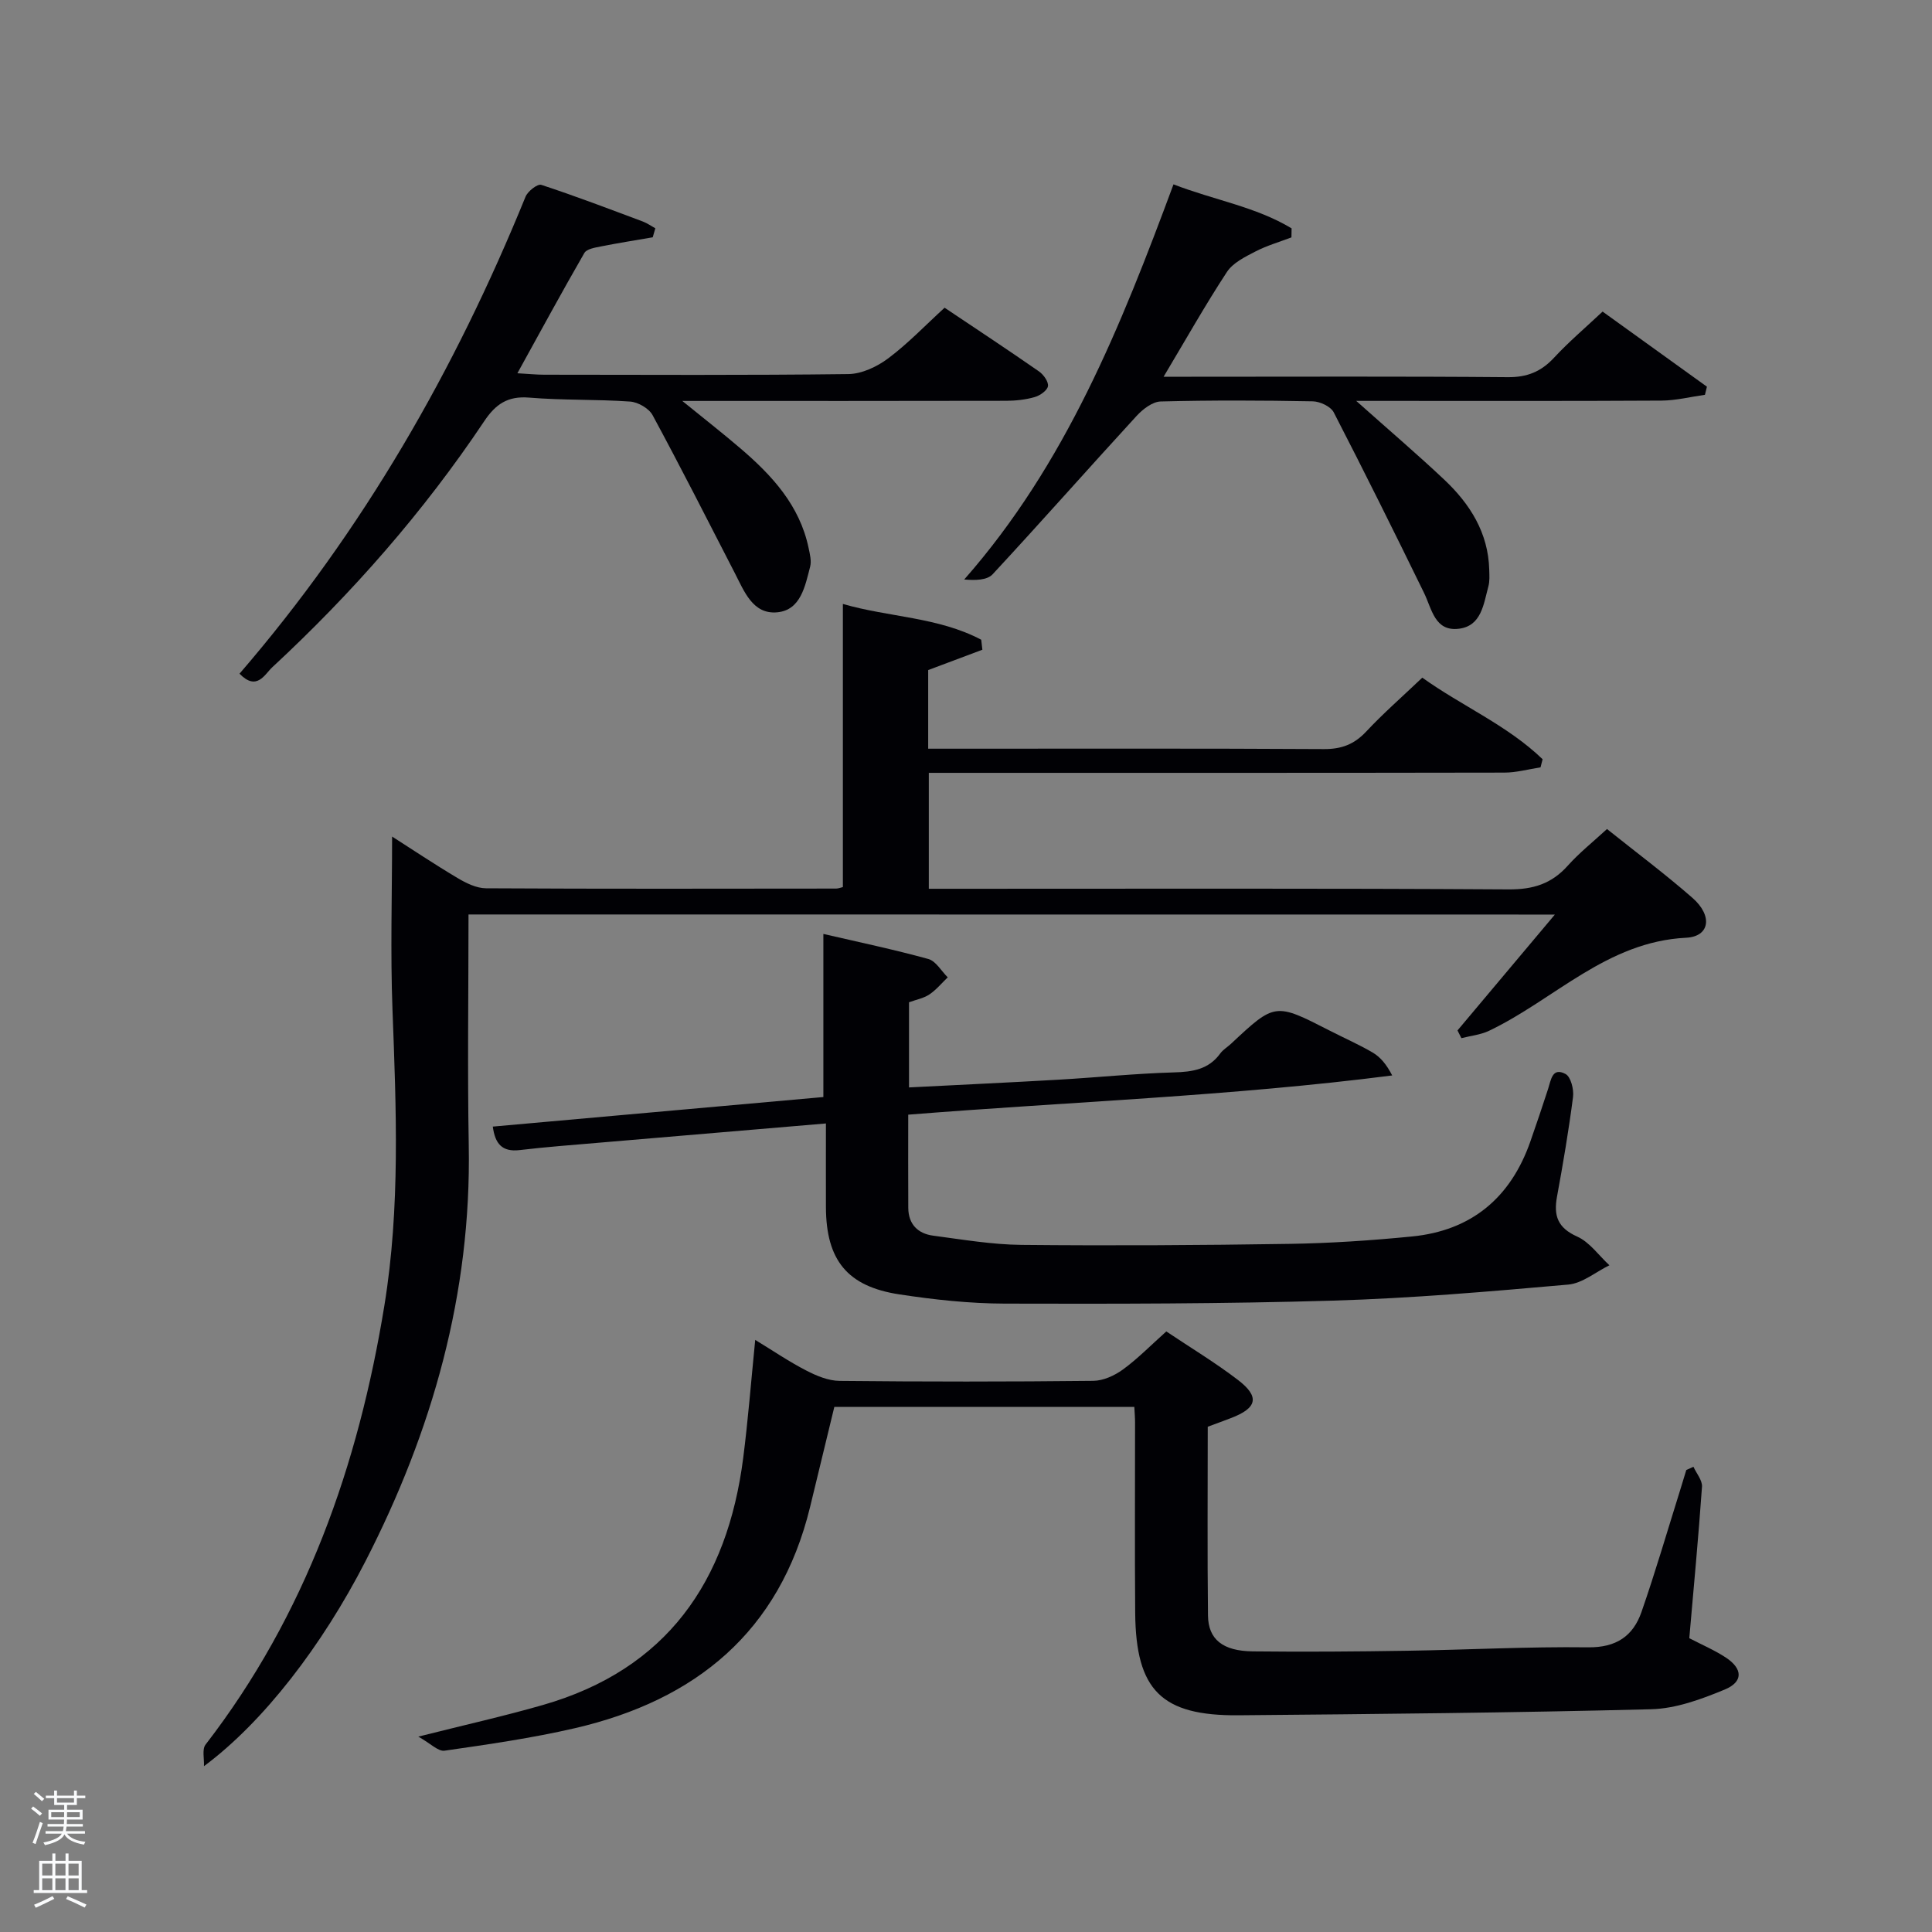<svg enable-background="new 0 0 400 400" viewBox="0 0 400 400" xmlns="http://www.w3.org/2000/svg"><rect x="0" y="0" width="400" height="400" fill="#808080" stroke="none"/><path d="m6.44 374.46.42-.45c.65.47 1.27.95 1.85 1.44l-.45.49c-.65-.56-1.25-1.06-1.82-1.48m.93 7.33-.63-.26c.55-1.36 1.05-2.8 1.52-4.33.19.1.38.19.59.27-.46 1.29-.95 2.73-1.48 4.32m-.38-10.38.44-.42c.43.34 1.01.82 1.74 1.44l-.49.49c-.53-.51-1.09-1.01-1.69-1.51m2.5.35h1.72v-1.04h.59v1.04h3.52v-1.04h.59v1.04h1.75v.53h-1.75v1.42h-2.03v.97h3.22v2.03h-3.24c0 .35-.01.66-.03.93h3.32v.53h-3.37c-.03.27-.08.58-.15.94h3.96v.53h-3.71c.67.92 1.93 1.48 3.79 1.68-.13.24-.23.44-.29.59-2.13-.38-3.48-1.08-4.04-2.12-.43.97-1.77 1.72-4.03 2.23-.09-.19-.2-.37-.33-.55 2.1-.42 3.37-1.03 3.81-1.83h-3.36v-.53h3.58c.08-.29.13-.61.16-.94h-3.33v-.53h3.39c.02-.27.04-.58.04-.93h-3.23v-2.03h3.25v-.97h-2.07v-1.42h-1.73zm1.12 3.44v1h2.65c.01-.3.02-.44.02-.4v-.25-.35zm1.19-2h3.52v-.91h-3.52zm4.71 2h-2.63v.59c0 .15-.01.28-.01.4h2.64z" fill="#fafbfc"/><path d="m13.56 383.74h.63v1.52h2.72v6.07h1.13v.6h-11.06v-.6h1.13v-6.07h2.73v-1.52h.63v1.52h2.1v-1.52zm-2.69 8.83.38.56c-1.24.63-2.53 1.25-3.85 1.85-.1-.21-.21-.42-.34-.63 1.36-.55 2.63-1.15 3.81-1.78m-2.13-4.27h2.1v-2.45h-2.1zm0 3.04h2.1v-2.46h-2.1zm2.72-3.04h2.1v-2.45h-2.1zm0 3.04h2.1v-2.46h-2.1zm6.07 3.6c-1.41-.71-2.7-1.3-3.86-1.78l.35-.56c1.45.62 2.75 1.19 3.88 1.72zm-1.25-9.09h-2.1v2.45h2.1zm-2.09 5.49h2.1v-2.46h-2.1z" fill="#fafbfc"/><g fill="#010105"><path d="m97 189.33c0 16.2-.23 32.02.05 47.82.55 30.65-7.53 59.11-21.4 86.12-8.94 17.41-21.08 33.23-33.42 42.4.08-1.51-.43-3.49.33-4.47 20.75-26.89 31.63-57.81 37.02-90.89 3.31-20.31 2.45-40.78 1.68-61.25-.45-11.89-.08-23.8-.08-35.86 4.1 2.62 8.75 5.73 13.54 8.58 1.78 1.06 3.92 2.12 5.9 2.13 24.16.14 48.32.08 72.48.06.46 0 .93-.2 1.41-.31 0-19.49 0-38.87 0-58.62 9.47 2.76 19.72 2.69 28.64 7.41.08.69.16 1.38.24 2.07-3.66 1.38-7.33 2.75-11.22 4.21v16.28h5.45c25.49 0 50.99-.07 76.48.08 3.65.02 6.27-.98 8.75-3.62 3.51-3.76 7.4-7.15 11.62-11.17 8.22 5.89 17.62 9.86 24.91 16.89-.14.56-.29 1.12-.43 1.68-2.5.38-4.99 1.09-7.49 1.09-37.82.07-75.65.05-113.47.05-1.8 0-3.6 0-5.69 0v24h5.58c38.16 0 76.32-.11 114.47.13 5.08.03 8.89-1.16 12.24-4.91 2.41-2.69 5.28-4.97 8.12-7.59 6.09 4.87 12.09 9.35 17.71 14.27 4.21 3.69 3.6 7.99-1.33 8.24-16.44.82-27.25 12.79-40.79 19.26-1.75.84-3.81 1.03-5.73 1.53-.27-.53-.54-1.07-.81-1.6 6.56-7.81 13.12-15.61 20.16-23.99-75.3-.02-149.8-.02-224.92-.02z"/><path d="m86.61 359.55c9.8-2.47 17.87-4.27 25.79-6.55 25.67-7.37 38.19-25.57 41.47-51.12 1.01-7.89 1.63-15.83 2.49-24.47 3.61 2.2 6.97 4.49 10.56 6.34 2.12 1.1 4.6 2.13 6.92 2.15 17.5.18 35 .18 52.5-.01 2.08-.02 4.42-1.09 6.15-2.35 3.07-2.24 5.76-5 8.98-7.88 5 3.35 10.11 6.43 14.82 10.03 4.58 3.5 4.01 5.83-1.44 7.91-1.53.59-3.08 1.15-4.8 1.79 0 13.11-.1 26.1.05 39.08.06 4.95 3.06 7.36 9.28 7.43 10.66.12 21.33.04 31.99-.13 12.48-.19 24.96-.87 37.44-.71 5.8.07 9.3-2.32 11.04-7.31 2.89-8.31 5.35-16.76 7.98-25.15.44-1.41.87-2.84 1.3-4.25.49-.22.99-.45 1.48-.67.62 1.38 1.86 2.8 1.77 4.13-.73 10.44-1.72 20.86-2.63 31.36 2.67 1.39 5.26 2.49 7.57 4.01 3.52 2.32 3.63 5.03-.25 6.63-4.83 2-10.09 3.94-15.21 4.07-28.46.73-56.94 1-85.42 1.25-15.97.14-21.27-5.18-21.41-21.17-.11-13.17-.02-26.33-.03-39.5 0-.97-.09-1.94-.15-3.18-20.81 0-41.39 0-62.11 0-1.69 6.96-3.35 13.86-5.03 20.76-6.3 25.83-23.7 39.98-48.71 45.77-8.87 2.05-17.93 3.35-26.95 4.65-1.32.2-2.89-1.48-5.44-2.91z"/><path d="m171 232.6c-15.99 1.35-31.51 2.66-47.02 3.99-5.46.47-10.93.87-16.37 1.52-3.68.44-5.11-1.33-5.58-4.86 23.02-2.06 45.9-4.1 68.44-6.12 0-11.54 0-22.29 0-33.77 7.33 1.7 14.6 3.22 21.73 5.19 1.57.43 2.69 2.49 4.02 3.8-1.26 1.2-2.39 2.6-3.82 3.55-1.19.79-2.73 1.07-4.2 1.61v17.63c10.47-.54 20.71-1.01 30.94-1.6 7.96-.46 15.91-1.28 23.88-1.51 3.87-.11 7.2-.59 9.62-3.92.57-.79 1.49-1.32 2.22-2 9.13-8.54 9.12-8.53 20.46-2.72 2.96 1.52 6.02 2.85 8.88 4.53 1.58.93 2.84 2.42 4.04 4.74-33.34 4.28-66.69 5.44-100.2 8.12 0 6.69-.03 13.01.01 19.32.03 3.37 1.99 5.31 5.15 5.73 6.07.8 12.18 1.85 18.28 1.91 18.49.18 36.99.08 55.48-.21 8.46-.13 16.94-.7 25.36-1.53 12.33-1.21 20.45-8.02 24.53-19.68 1.26-3.6 2.48-7.22 3.66-10.85.61-1.86.85-4.59 3.62-3.11 1.09.58 1.75 3.2 1.55 4.75-.89 6.91-2.06 13.79-3.32 20.65-.72 3.94.13 6.44 4.16 8.25 2.6 1.16 4.48 3.91 6.69 5.95-2.84 1.39-5.59 3.74-8.53 4-16.21 1.43-32.45 2.84-48.71 3.32-22.63.67-45.29.68-67.93.62-7.28-.02-14.61-.81-21.82-1.91-10.82-1.64-15.18-7.11-15.22-18.06-.02-5.62 0-11.25 0-17.33z"/><path d="m49.59 139.48c25.62-29.71 44.63-62.91 59.22-98.76.46-1.13 2.48-2.7 3.25-2.45 7.09 2.32 14.06 4.99 21.05 7.6.9.34 1.71.93 2.57 1.4-.18.62-.36 1.24-.54 1.86-3.59.62-7.2 1.19-10.77 1.9-1.2.24-2.9.51-3.38 1.34-4.63 8.02-9.04 16.16-13.87 24.91 2.36.13 3.96.3 5.55.3 20.99.02 41.99.13 62.98-.13 2.79-.04 5.94-1.53 8.25-3.26 4.1-3.07 7.68-6.84 11.67-10.48 6.63 4.44 13.13 8.73 19.53 13.18.94.65 2.01 2.14 1.87 3.06-.15.9-1.65 1.95-2.75 2.26-1.87.54-3.9.76-5.86.77-21.99.05-43.97.03-67.1.03 4.54 3.69 8.37 6.68 12.06 9.84 6.53 5.59 12.25 11.79 14.09 20.6.27 1.27.63 2.69.32 3.88-1.04 4.01-1.94 8.97-6.79 9.44-5.09.49-6.86-4.36-8.85-8.21-5.61-10.9-11.15-21.83-16.98-32.61-.76-1.4-3-2.69-4.64-2.81-6.96-.49-13.97-.24-20.92-.82-4.44-.37-6.95 1.37-9.3 4.89-12.55 18.77-27.37 35.63-43.9 50.96-1.53 1.41-3.17 5.01-6.76 1.31z"/><path d="m280.79 83c6.84 6.1 12.67 11.07 18.23 16.31 5.33 5.03 9.11 10.99 9.31 18.64.03 1.16.12 2.38-.18 3.47-.99 3.63-1.42 8.17-6.08 8.75-5.03.63-5.6-4.07-7.25-7.44-6.11-12.51-12.3-24.98-18.68-37.35-.63-1.22-2.84-2.26-4.34-2.29-10.49-.2-20.99-.24-31.48.03-1.7.04-3.71 1.59-4.99 2.98-9.99 10.88-19.76 21.96-29.81 32.79-1.15 1.24-3.56 1.29-5.89 1.09 21.02-23.89 32.43-52.43 43.33-81.81 8.42 3.26 17.04 4.63 24.45 9.11-.01.62-.02 1.24-.03 1.87-2.5.95-5.11 1.7-7.48 2.93-2.14 1.11-4.64 2.33-5.88 4.23-4.45 6.78-8.44 13.87-13.11 21.69h5.77c21.82 0 43.65-.1 65.47.09 4.02.04 6.91-1.14 9.59-4.02 3.04-3.28 6.48-6.2 10.06-9.56 7.27 5.24 14.43 10.39 21.6 15.55-.14.56-.28 1.12-.41 1.68-3 .42-5.99 1.18-8.99 1.2-19 .11-38 .06-56.99.06-1.61 0-3.22 0-6.22 0z"/></g></svg>